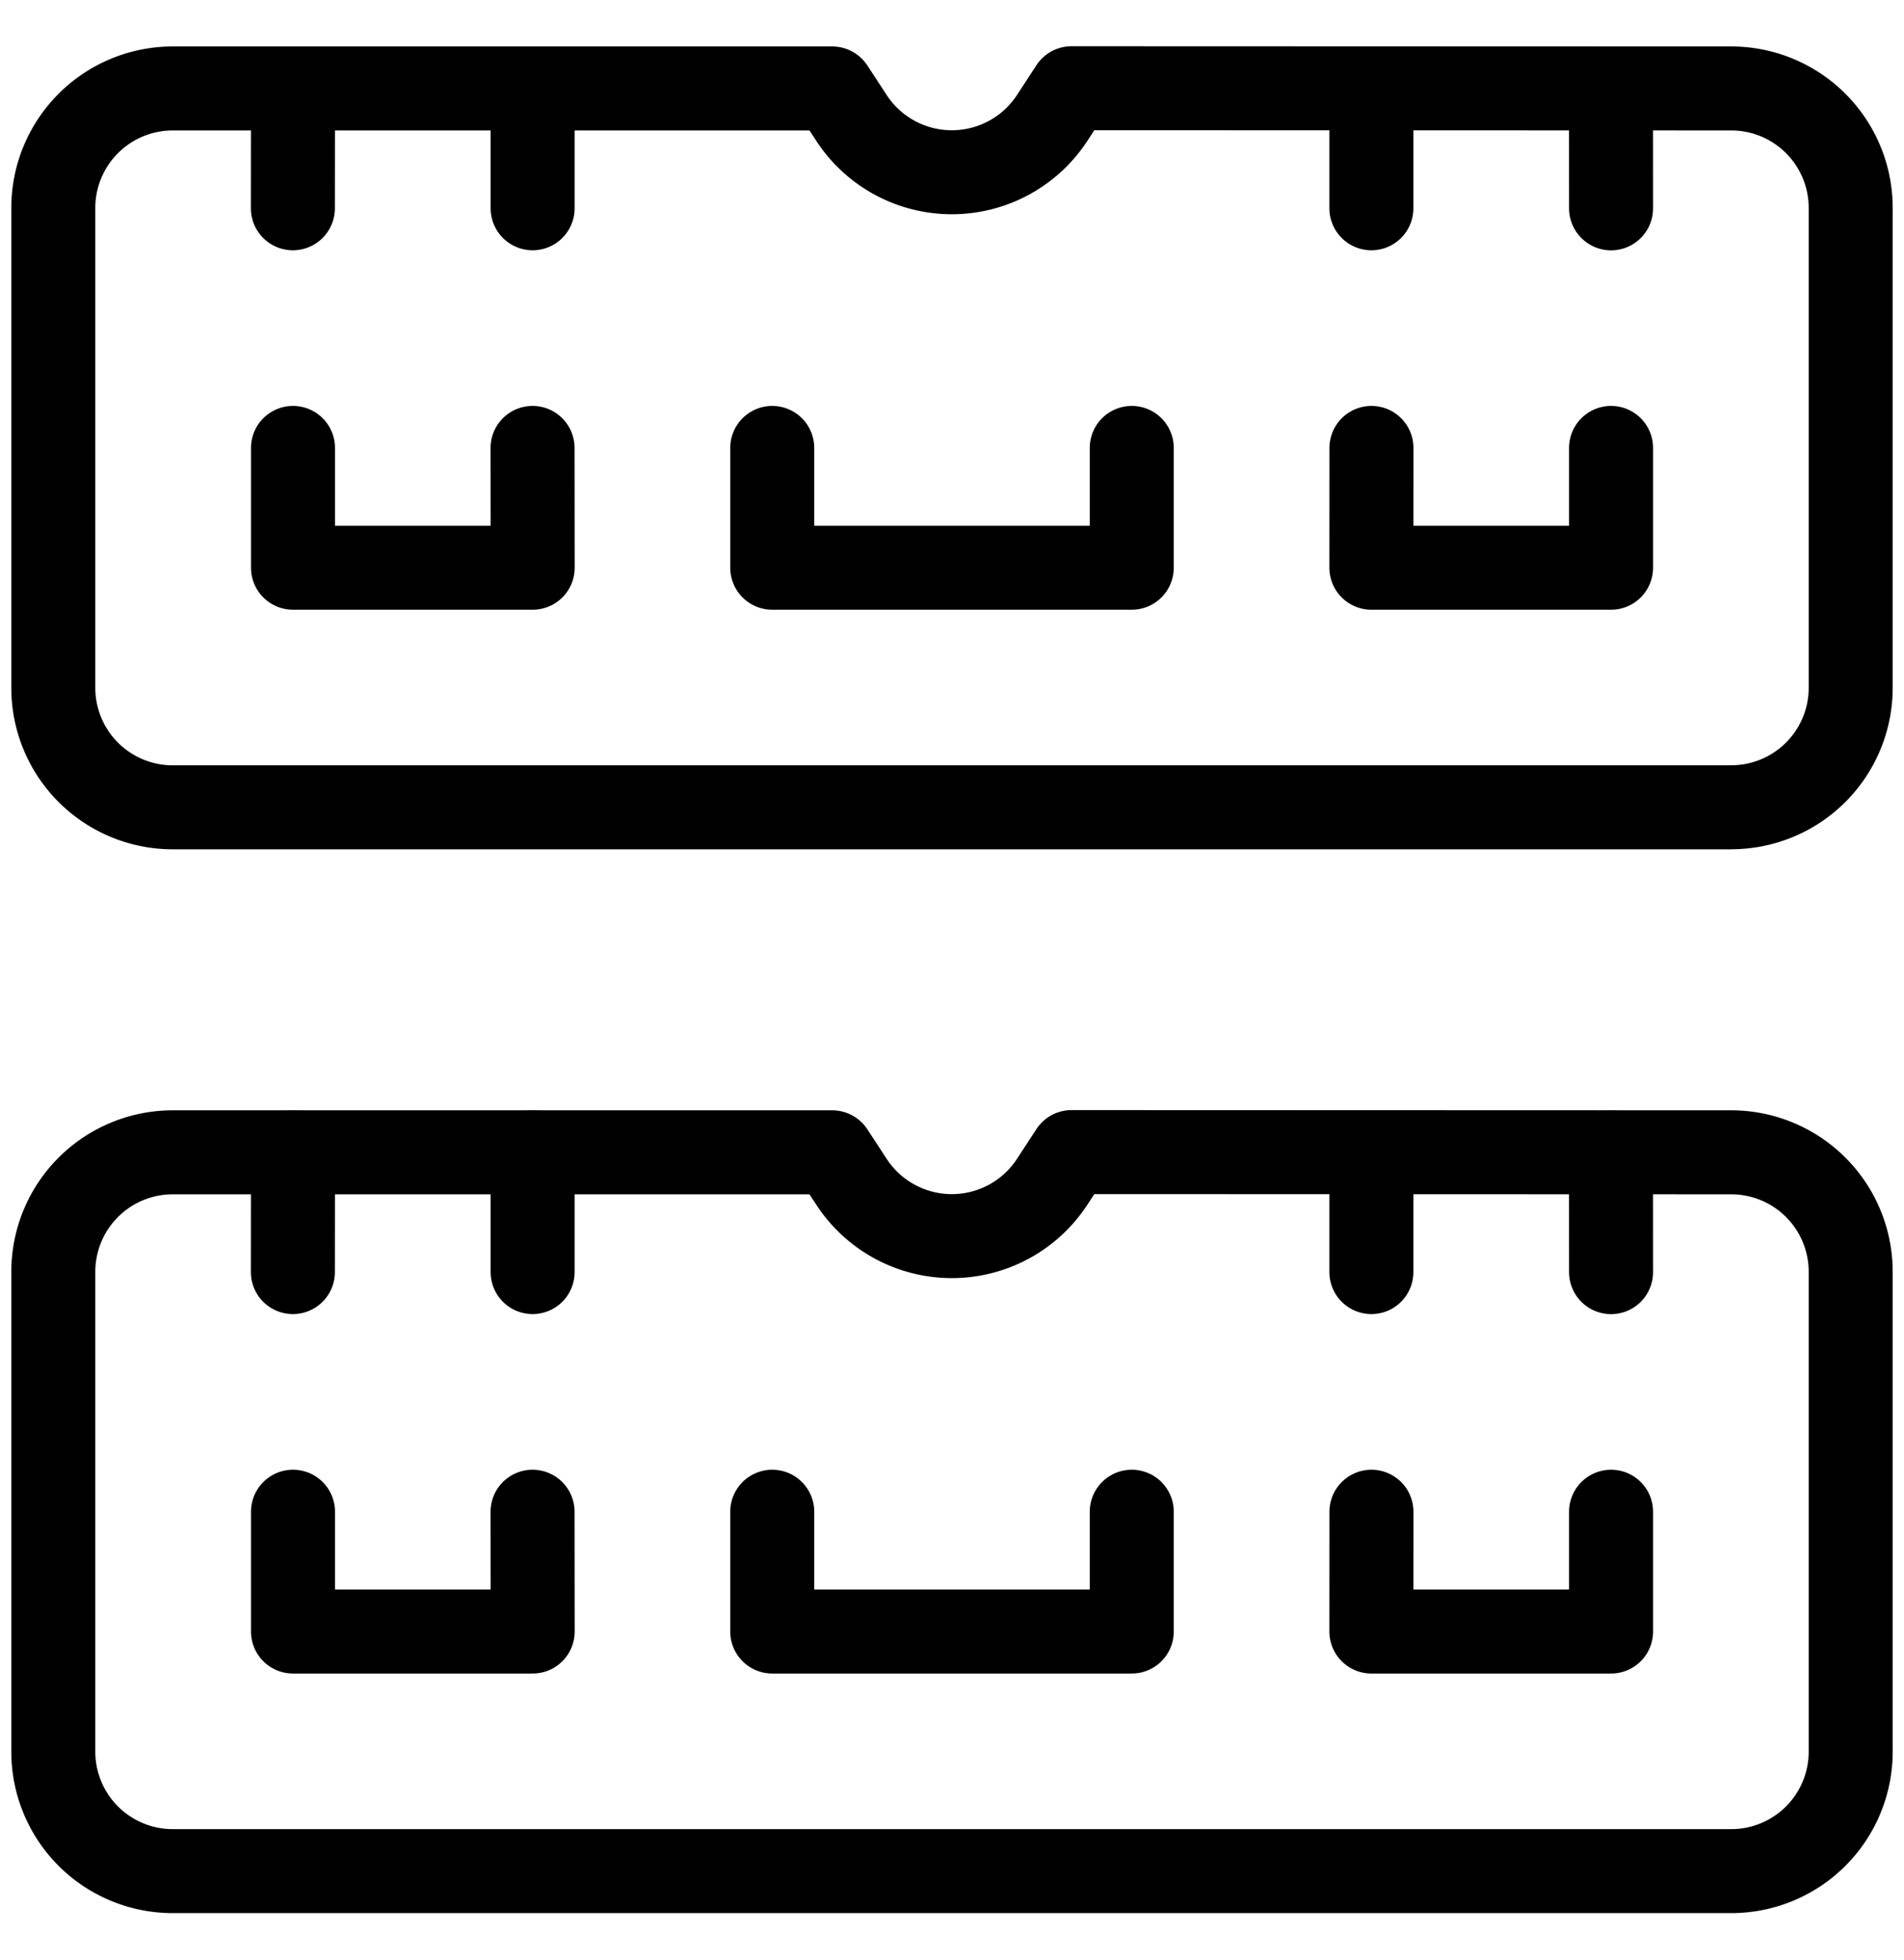 <svg xmlns="http://www.w3.org/2000/svg" width="34" height="35" viewBox="0 0 34 35">
    <g fill="none" fill-rule="evenodd" stroke="currentColor" stroke-linecap="round" stroke-linejoin="round" stroke-width="1.5">
        <path d="M30.908 33.419H3.092a2.133 2.133 0 0 1-2.14-2.14v-8.558a2.133 2.133 0 0 1 2.128-2.14h11.781l.355.543a2.14 2.14 0 0 0 3.564-.003l.355-.544 11.773.004a2.133 2.133 0 0 1 2.14 2.14v8.558a2.133 2.133 0 0 1-2.128 2.14h-.012z"/>
        <path d="M5.232 27v2.14h4.28L9.51 27M24.49 27l-.001 2.14h4.28V27M13.79 27v2.14h6.42V27M5.232 20.582L5.23 22.72M9.511 20.58v2.14M24.489 20.58v2.14M28.768 20.582l.001 2.139"/>
        <g>
            <path d="M30.908 14.419H3.092a2.133 2.133 0 0 1-2.14-2.14V3.721A2.133 2.133 0 0 1 3.08 1.58h11.781l.355.543a2.14 2.14 0 0 0 3.564-.003l.355-.544 11.773.004a2.133 2.133 0 0 1 2.14 2.14v8.558a2.133 2.133 0 0 1-2.128 2.14h-.012z"/>
            <path d="M5.232 8v2.14h4.28L9.51 8M24.49 8l-.001 2.14h4.28V8M13.79 8v2.14h6.42V8M5.232 1.582L5.23 3.72M9.511 1.58v2.14M24.489 1.58v2.14M28.768 1.582l.001 2.139"/>
        </g>
    </g>
</svg>
